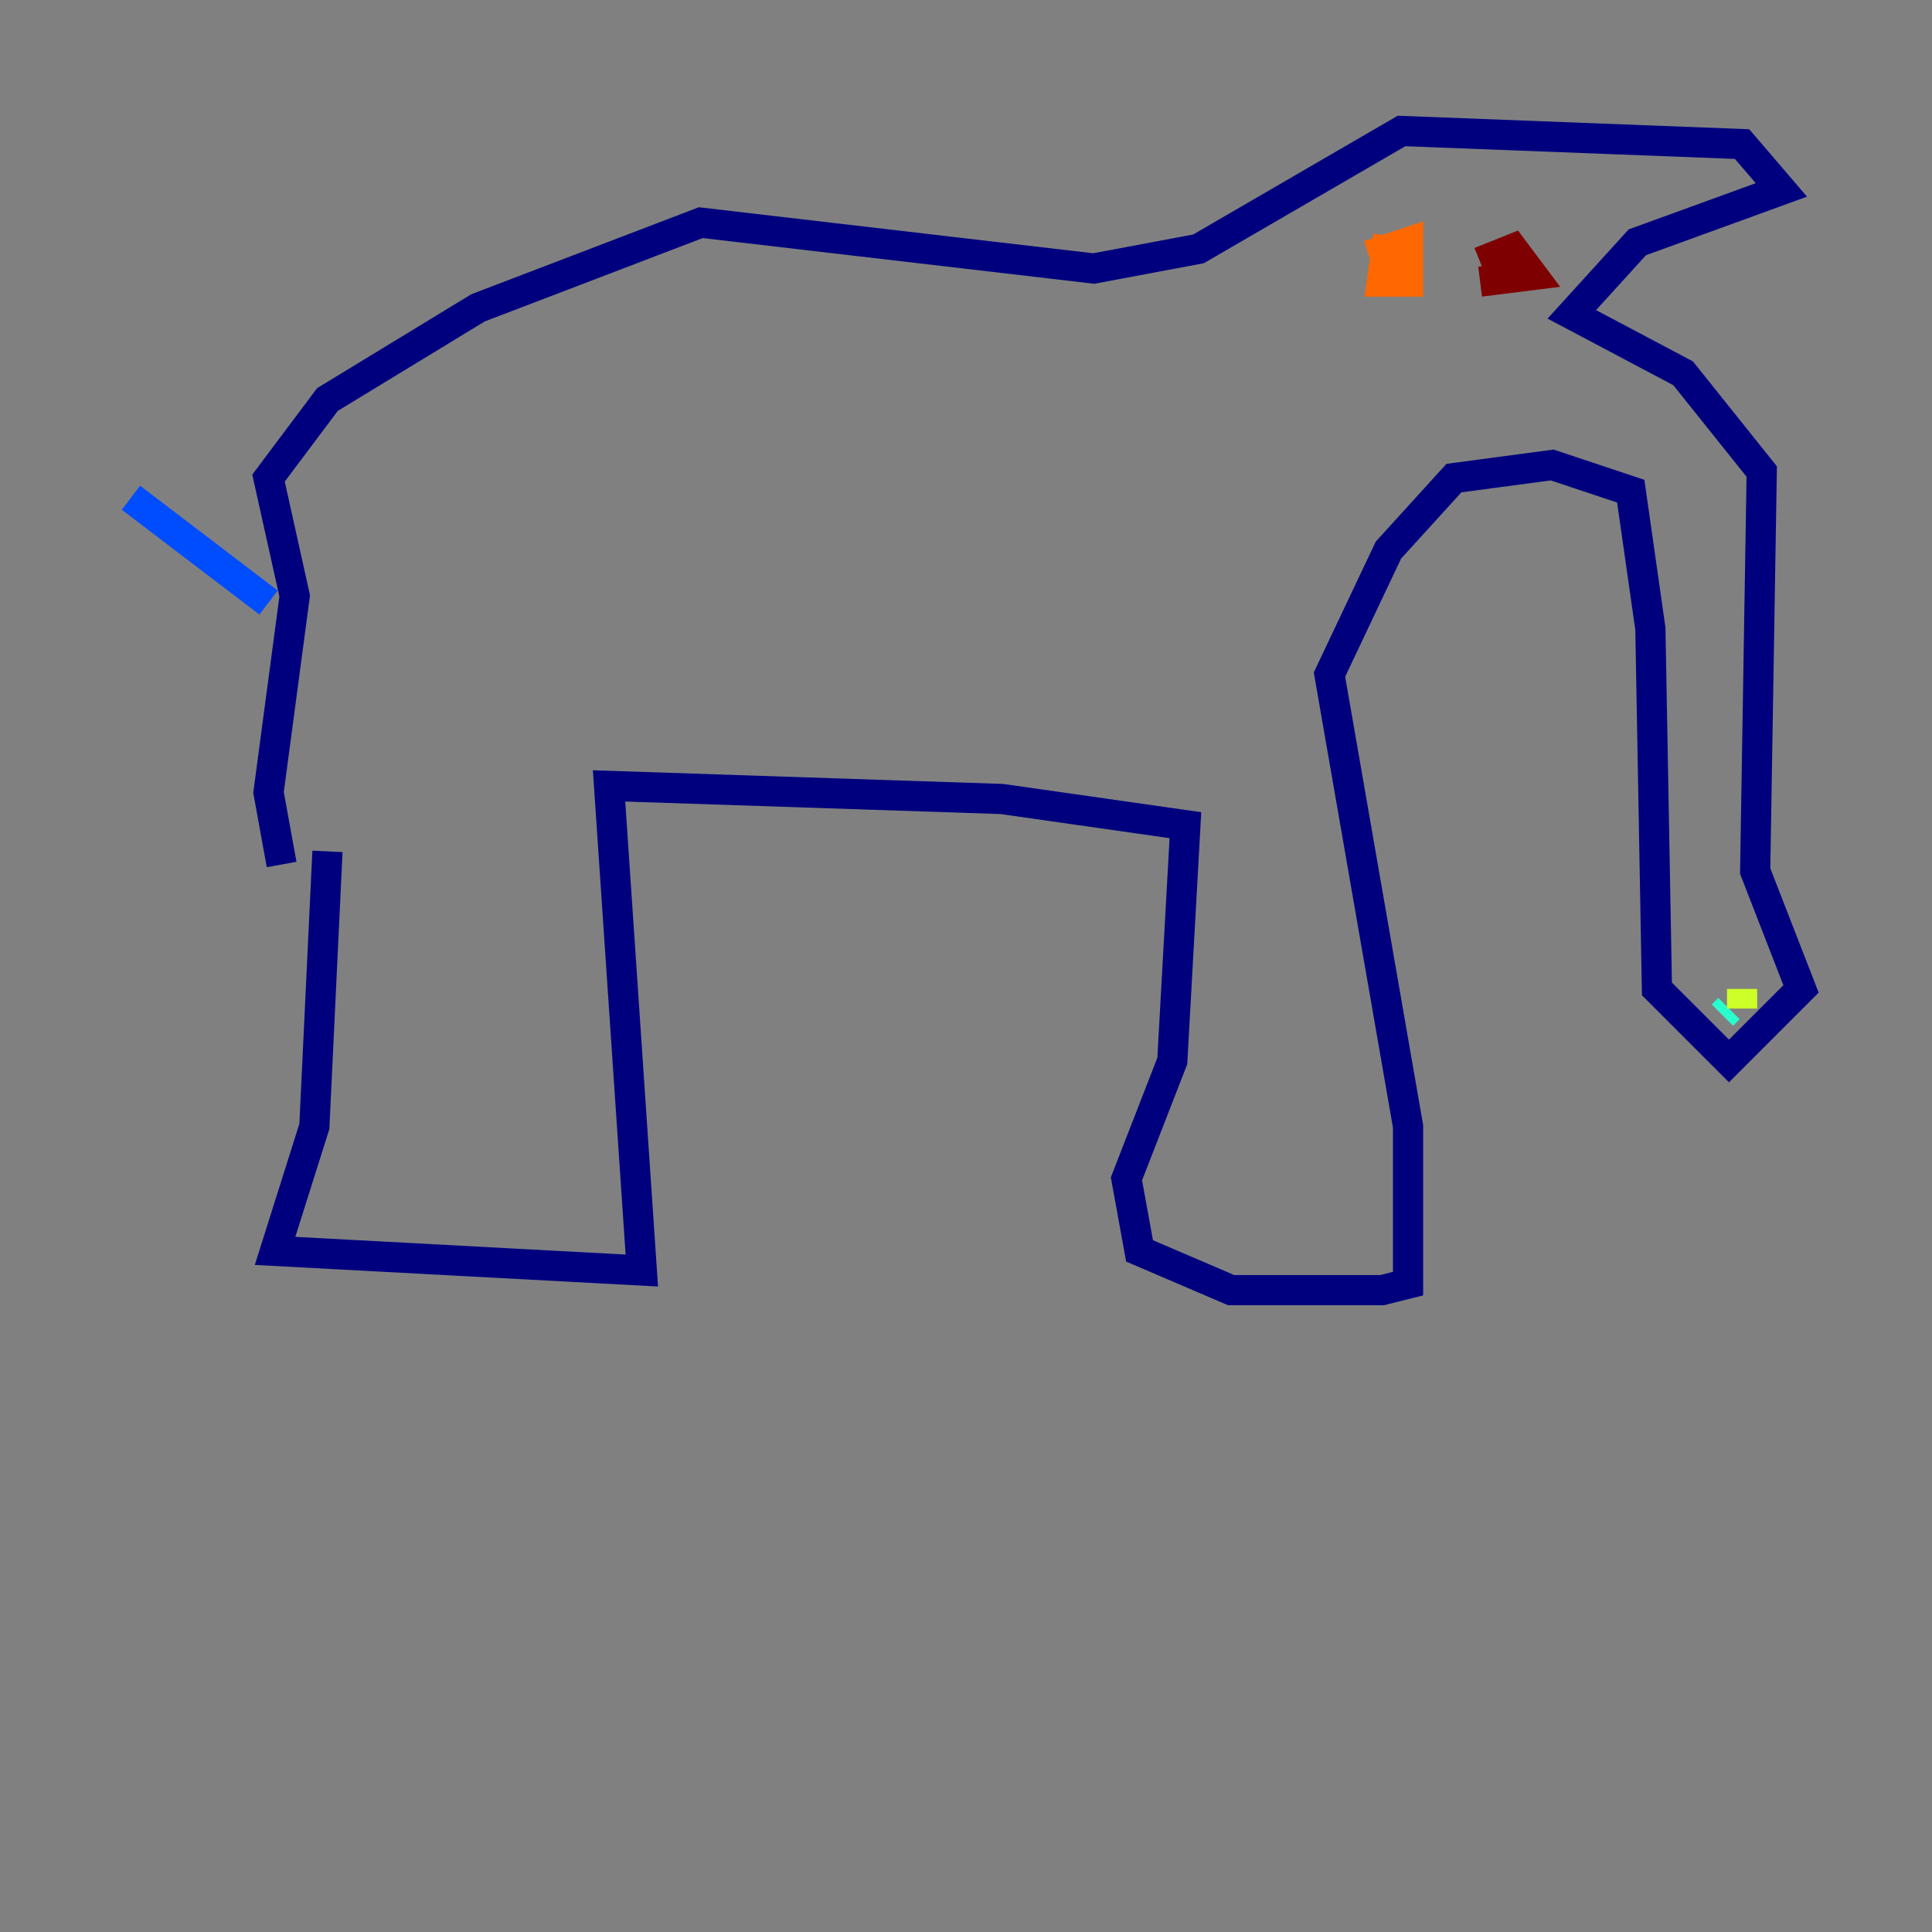 <?xml version="1.0" encoding="utf-8" ?>
<svg baseProfile="tiny" height="128" version="1.2" viewBox="0,0,128,128" width="128" xmlns="http://www.w3.org/2000/svg" xmlns:ev="http://www.w3.org/2001/xml-events" xmlns:xlink="http://www.w3.org/1999/xlink"><rect x="0" y="0" width="128" height="128" fill="#808080" stroke="none"/><defs /><polyline fill="none" points="21.695,56.407 20.827,74.63 18.224,82.875 42.522,84.176 40.352,52.068 66.386,52.936 78.536,54.671 77.668,70.291 74.63,78.102 75.498,82.875 81.573,85.478 91.552,85.478 93.288,85.044 93.288,74.63 88.081,44.691 91.986,36.447 96.325,31.675 102.834,30.807 108.041,32.542 109.342,41.654 109.776,65.519 114.549,70.291 119.322,65.519 116.285,57.709 116.719,31.241 111.512,24.732 104.136,20.827 108.475,16.054 118.02,12.583 115.417,9.546 92.854,8.678 79.403,16.488 72.461,17.79 46.427,14.752 31.675,20.393 21.695,26.468 17.79,31.675 19.525,39.485 17.79,52.502 18.658,57.275" stroke="#00007f" stroke-width="2" /><polyline fill="none" points="17.79,39.919 8.678,32.976" stroke="#004cff" stroke-width="2" /><polyline fill="none" points="114.115,67.254 114.549,66.82" stroke="#29ffcd" stroke-width="2" /><polyline fill="none" points="115.417,65.519 115.417,66.82" stroke="#cdff29" stroke-width="2" /><polyline fill="none" points="90.685,16.922 93.288,16.054 93.288,18.658 91.552,18.658 91.986,15.62" stroke="#ff6700" stroke-width="2" /><polyline fill="none" points="98.061,17.356 100.231,16.488 101.532,18.224 98.061,18.658" stroke="#7f0000" stroke-width="2" /></svg>